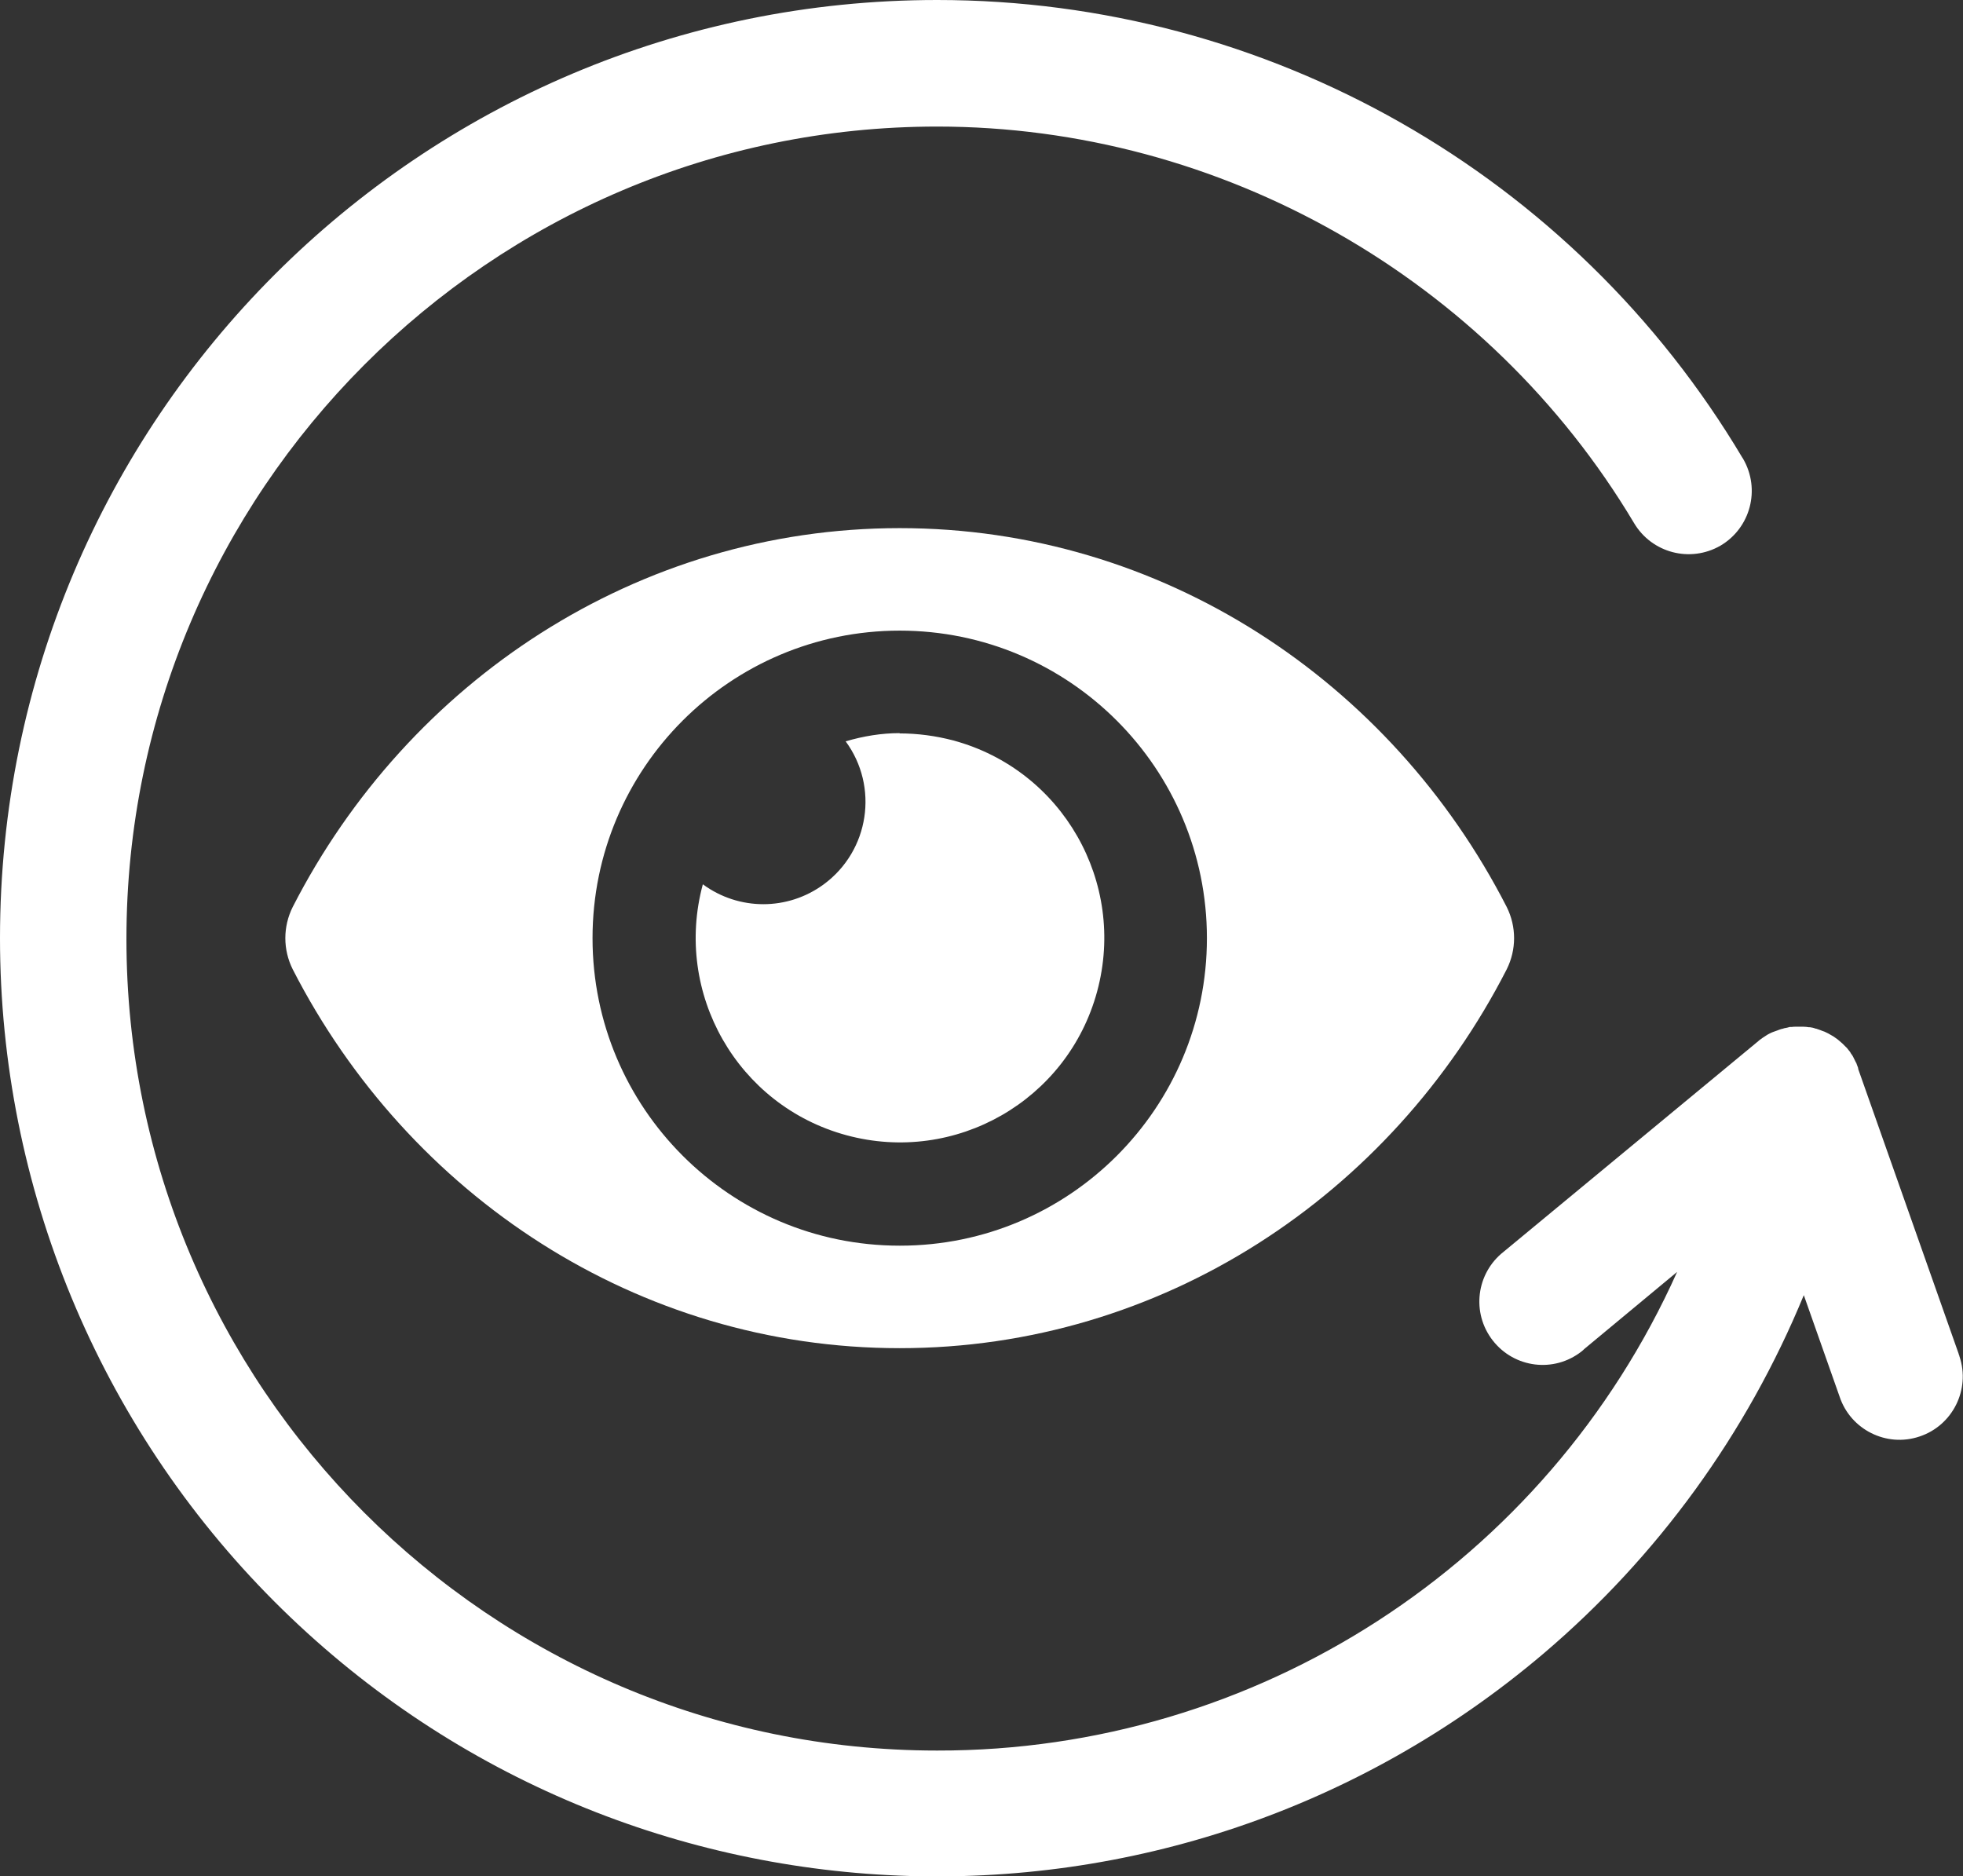 <svg width="113" height="108" viewBox="0 0 113 108" fill="none" xmlns="http://www.w3.org/2000/svg">
<rect x="0" y="0" width="113" height="108" fill="#333333" stroke="none"/>
<g clip-path="url(#clip0_196_142)">
<path d="M112.764 77.963L106.964 61.521V61.474C106.933 61.395 106.901 61.301 106.87 61.222C106.87 61.191 106.854 61.175 106.838 61.159C106.791 61.08 106.76 60.986 106.713 60.907C106.665 60.797 106.603 60.703 106.54 60.624L106.508 60.561C106.445 60.483 106.383 60.404 106.32 60.325C106.32 60.325 106.304 60.294 106.288 60.294C106.225 60.231 106.162 60.168 106.1 60.105L106.052 60.058C106.052 60.058 105.911 59.932 105.832 59.869L105.754 59.806C105.754 59.806 105.612 59.712 105.549 59.664L105.471 59.617C105.471 59.617 105.329 59.538 105.251 59.491L105.156 59.444C105.078 59.397 104.984 59.365 104.889 59.334L104.811 59.302C104.716 59.271 104.638 59.239 104.543 59.208H104.512C104.402 59.161 104.308 59.145 104.198 59.129H104.166H104.135C104.025 59.114 103.93 59.098 103.82 59.098H103.742C103.648 59.098 103.553 59.098 103.459 59.098H103.38C103.302 59.098 103.207 59.098 103.129 59.114H103.019C102.924 59.145 102.846 59.161 102.752 59.177C102.72 59.177 102.689 59.192 102.642 59.208C102.563 59.224 102.5 59.239 102.421 59.271L102.343 59.302C102.249 59.334 102.17 59.365 102.076 59.397L101.997 59.428C101.903 59.475 101.824 59.507 101.746 59.554L101.698 59.586C101.698 59.586 101.557 59.68 101.478 59.727L101.415 59.775C101.415 59.775 101.274 59.869 101.211 59.932L86.562 72.047C84.974 73.29 84.691 75.572 85.933 77.161C87.175 78.75 89.454 79.033 91.041 77.79C91.104 77.743 91.151 77.696 91.198 77.649L96.543 73.212C89.014 90 72.336 100.794 53.946 100.762C28.215 100.762 7.278 79.804 7.278 54.047C7.278 28.29 28.215 7.285 53.946 7.285C70.293 7.285 85.666 16.033 94.059 30.1C95.081 31.83 97.297 32.413 99.042 31.406C100.771 30.383 101.353 28.164 100.347 26.418C100.347 26.402 100.331 26.386 100.315 26.371C90.585 10.007 72.965 0 53.946 0C24.159 0 0 24.168 0 54C0 68.318 5.69 82.07 15.797 92.187C35.665 112.075 67.432 113.365 88.856 95.177C95.427 89.591 100.551 82.526 103.836 74.549L105.895 80.386C106.524 82.29 108.599 83.329 110.501 82.684C112.403 82.054 113.44 79.977 112.796 78.073C112.796 78.026 112.764 77.995 112.749 77.948L112.764 77.963Z" fill="white"/>
<path d="M86.734 52.206C80.07 39.194 66.882 30.399 51.792 30.399C36.703 30.399 23.499 39.21 16.85 52.206C16.284 53.339 16.284 54.661 16.85 55.794C23.515 68.806 36.703 77.601 51.792 77.601C66.882 77.601 80.085 68.79 86.734 55.794C87.3 54.661 87.3 53.339 86.734 52.206ZM51.792 71.701C42.031 71.701 34.109 63.771 34.109 54C34.109 44.229 42.031 36.299 51.792 36.299C61.553 36.299 69.476 44.229 69.476 54C69.476 63.771 61.569 71.701 51.808 71.701C51.808 71.701 51.808 71.701 51.792 71.701ZM51.792 42.199C50.739 42.199 49.702 42.372 48.68 42.671C50.598 45.283 50.048 48.965 47.423 50.9C45.348 52.427 42.534 52.427 40.459 50.9C38.762 57.178 42.456 63.645 48.727 65.344C54.999 67.044 61.459 63.346 63.157 57.068C64.854 50.79 61.16 44.323 54.889 42.624C53.883 42.357 52.83 42.215 51.777 42.215L51.792 42.199Z" fill="white"/>
</g>
<defs>
<clipPath id="clip0_196_142">
<rect width="113" height="108" fill="white"/>
</clipPath>
</defs>
</svg>
